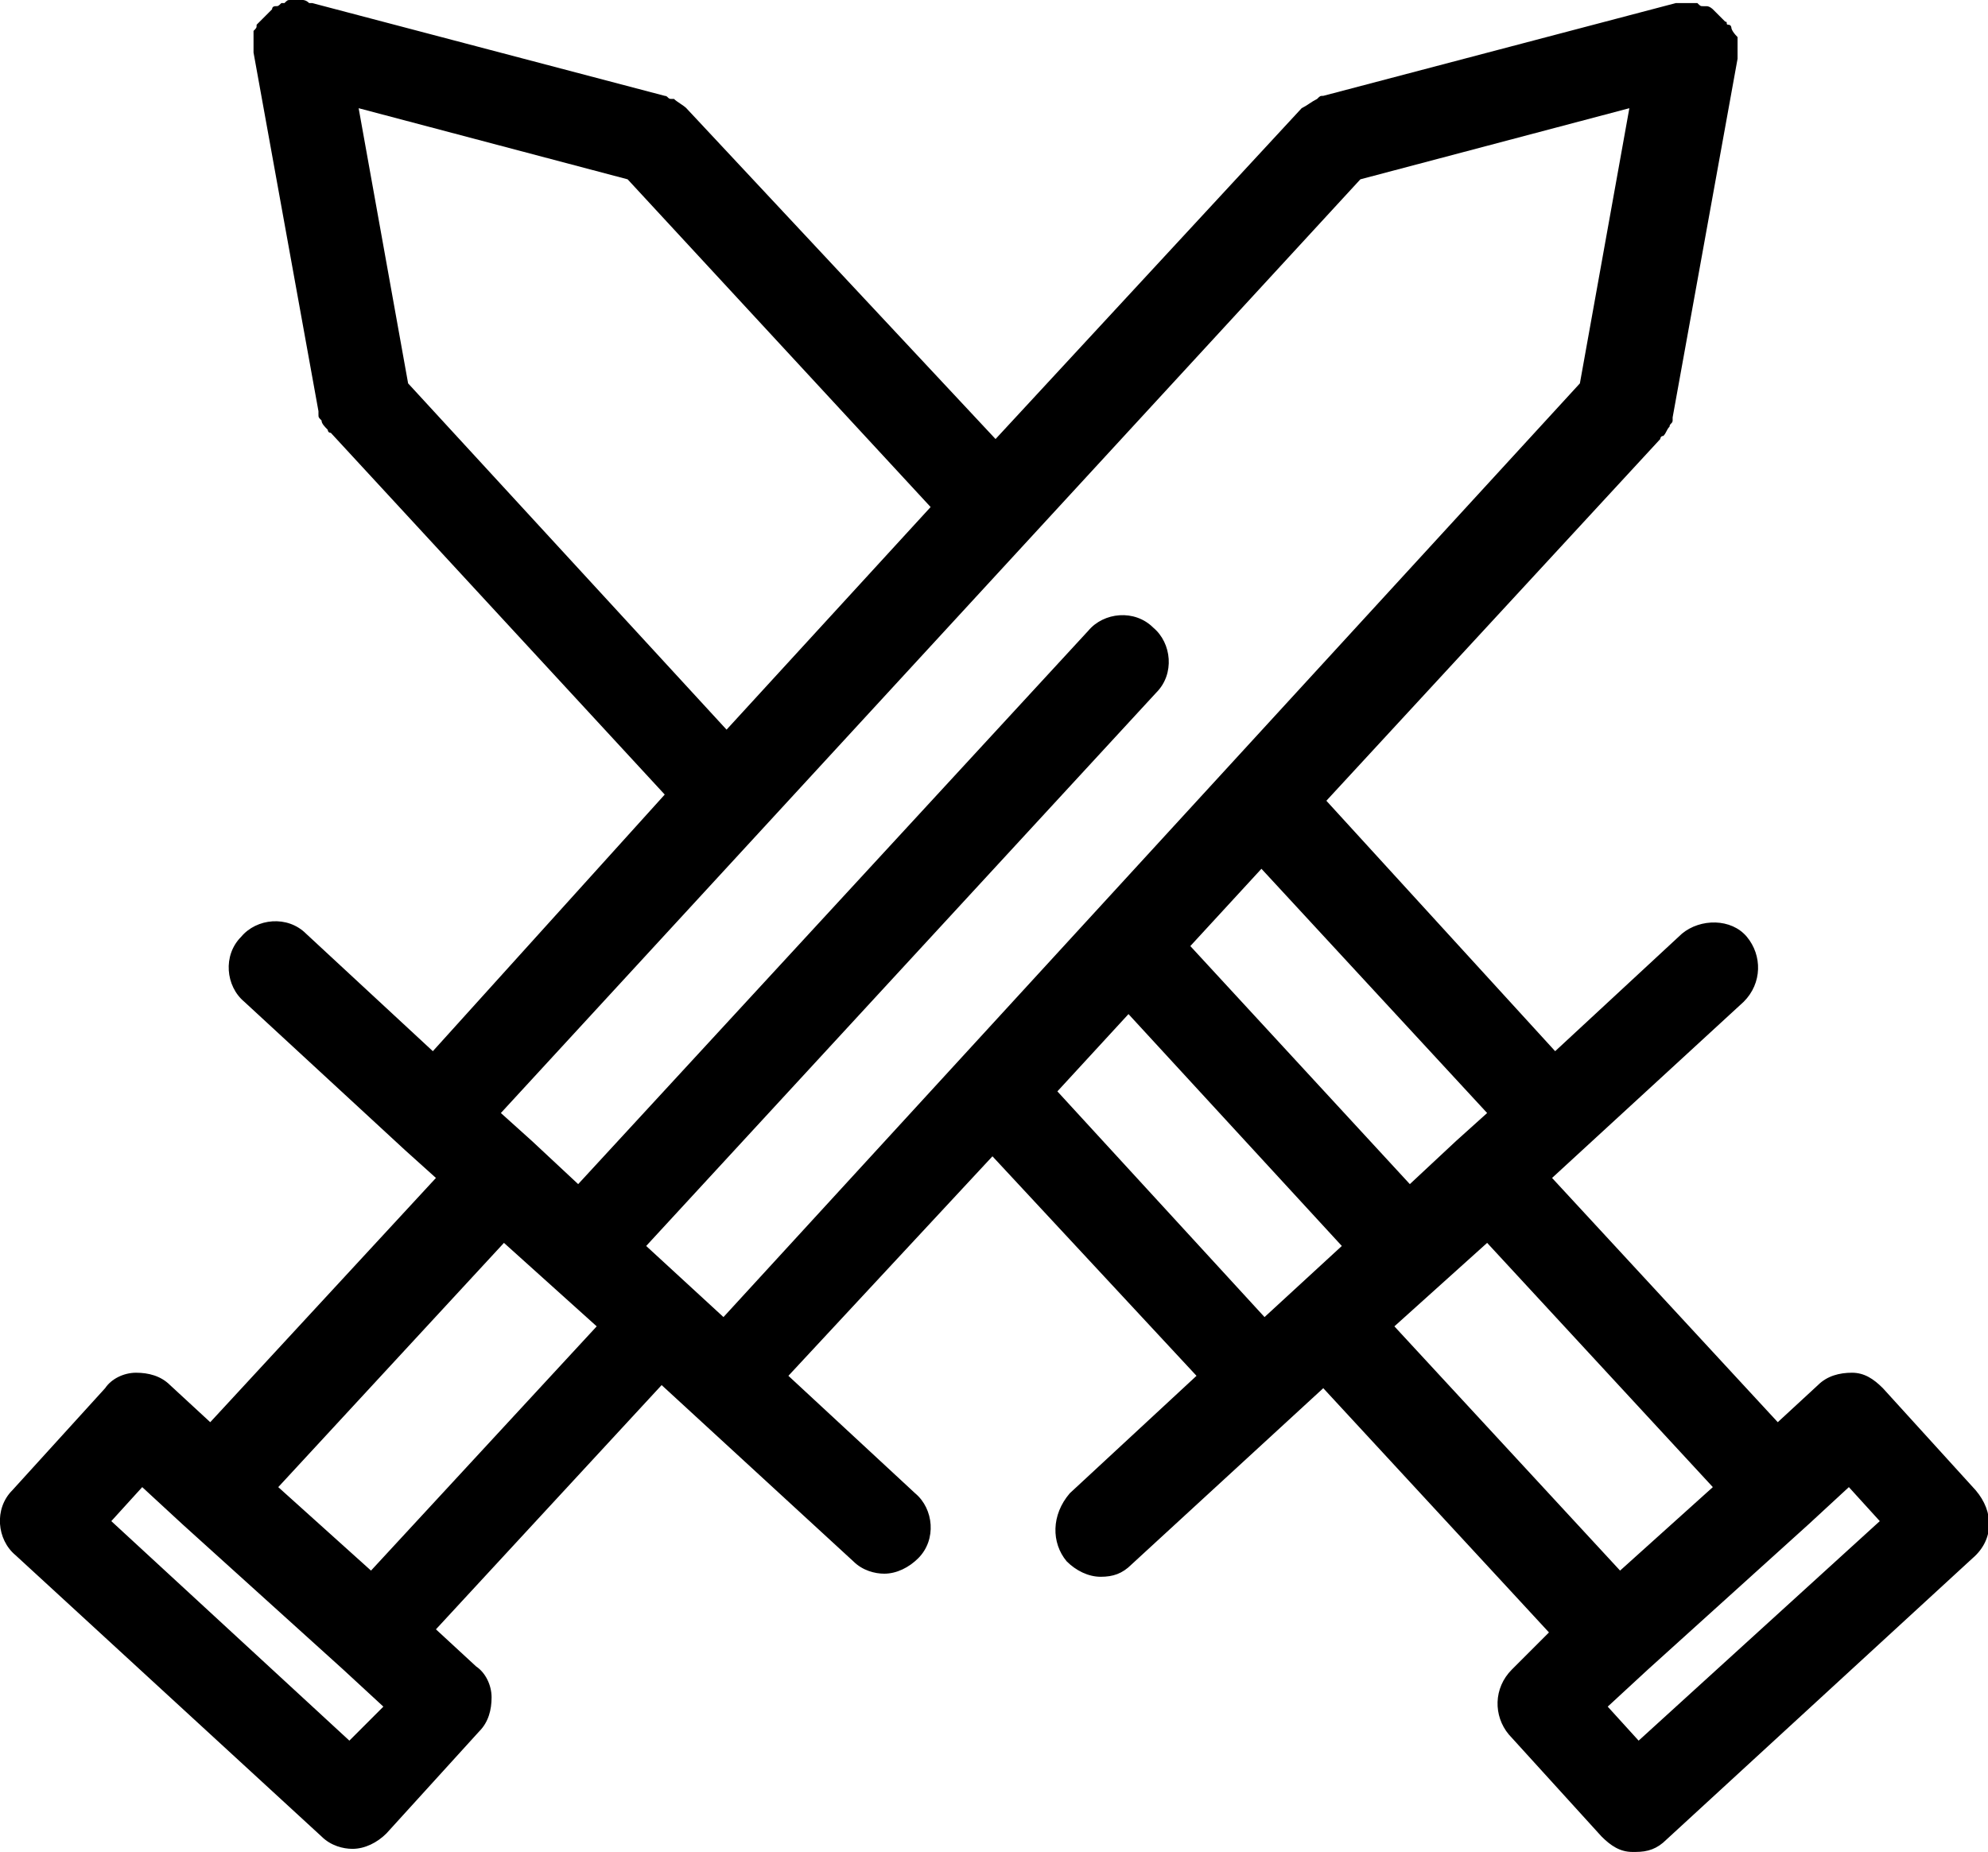 <?xml version="1.0" encoding="utf-8"?>
<!-- Generator: Adobe Illustrator 19.1.0, SVG Export Plug-In . SVG Version: 6.00 Build 0)  -->
<!DOCTYPE svg PUBLIC "-//W3C//DTD SVG 1.1//EN" "http://www.w3.org/Graphics/SVG/1.1/DTD/svg11.dtd">
<svg version="1.1" id="Layer_1" xmlns="http://www.w3.org/2000/svg" xmlns:xlink="http://www.w3.org/1999/xlink" x="0px" y="0px"
	 viewBox="0 0 64.3 59.9" enable-background="new 0 0 64.3 59.9" xml:space="preserve">
<path d="M63.9,48.2l-3-3.3c-0.3-0.3-0.6-0.5-1-0.5c-0.4,0-0.8,0.1-1.1,0.4L57.5,46l-7.3-7.9l6.2-5.7c0.6-0.6,0.6-1.5,0.1-2.1
	s-1.5-0.6-2.1-0.1L50.3,34l-7.4-8.1l10.8-11.7c0,0,0-0.1,0.1-0.1c0.1-0.1,0.1-0.2,0.2-0.3c0-0.1,0.1-0.1,0.1-0.2c0,0,0-0.1,0-0.1
	l2.1-11.6c0,0,0,0,0,0c0-0.1,0-0.1,0-0.2c0,0,0-0.1,0-0.1c0,0,0-0.1,0-0.1c0-0.1,0-0.1,0-0.2c0,0,0,0,0,0c0,0,0-0.1,0-0.1
	C56,1,56,0.9,56,0.9c0,0,0-0.1-0.1-0.1s0-0.1-0.1-0.1c0,0-0.1-0.1-0.1-0.1c0,0-0.1-0.1-0.1-0.1c0,0-0.1-0.1-0.1-0.1
	c0,0-0.1-0.1-0.1-0.1c0,0-0.1-0.1-0.2-0.1c0,0-0.1,0-0.1,0c-0.1,0-0.1,0-0.2-0.1c0,0,0,0-0.1,0c0,0,0,0,0,0c-0.1,0-0.1,0-0.2,0
	c0,0-0.1,0-0.1,0c-0.1,0-0.1,0-0.2,0c0,0-0.1,0-0.1,0c0,0,0,0,0,0l-11.4,3c-0.1,0-0.1,0-0.2,0.1c0,0,0,0,0,0
	c-0.2,0.1-0.3,0.2-0.5,0.3c0,0,0,0,0,0l0,0c0,0,0,0,0,0l-9.9,10.7L22.2,3.5c0,0,0,0,0,0c-0.1-0.1-0.3-0.2-0.4-0.3c0,0,0,0-0.1,0
	c-0.1,0-0.1-0.1-0.2-0.1l-11.4-3c0,0,0,0,0,0c0,0-0.1,0-0.1,0C9.9,0,9.8,0,9.8,0c0,0-0.1,0-0.1,0C9.6,0,9.5,0,9.5,0c0,0,0,0,0,0
	c0,0,0,0-0.1,0c-0.1,0-0.1,0-0.2,0.1c0,0-0.1,0-0.1,0C9,0.2,9,0.2,8.9,0.2c0,0-0.1,0-0.1,0.1c0,0-0.1,0.1-0.1,0.1
	c0,0-0.1,0.1-0.1,0.1c0,0-0.1,0.1-0.1,0.1c0,0-0.1,0.1-0.1,0.1c0,0-0.1,0.1-0.1,0.1c0,0.1,0,0.1-0.1,0.2c0,0,0,0.1,0,0.1
	c0,0,0,0,0,0c0,0.1,0,0.1,0,0.2c0,0,0,0.1,0,0.1c0,0,0,0.1,0,0.1c0,0.1,0,0.1,0,0.2c0,0,0,0,0,0l2.1,11.6c0,0,0,0.1,0,0.1
	c0,0.1,0,0.1,0.1,0.2c0,0.1,0.1,0.2,0.2,0.3c0,0,0,0.1,0.1,0.1l10.8,11.7L14,34l-4.1-3.8c-0.6-0.6-1.6-0.5-2.1,0.1
	c-0.6,0.6-0.5,1.6,0.1,2.1l5.2,4.8v0c0,0,0,0,0,0l1,0.9L6.8,46l-1.3-1.2c-0.3-0.3-0.7-0.4-1.1-0.4c-0.4,0-0.8,0.2-1,0.5l-3,3.3
	c-0.6,0.6-0.5,1.6,0.1,2.1l9.9,9.1c0.3,0.3,0.7,0.4,1,0.4c0.4,0,0.8-0.2,1.1-0.5l3-3.3c0.3-0.3,0.4-0.7,0.4-1.1c0-0.4-0.2-0.8-0.5-1
	l-1.3-1.2l7.3-7.9l6.2,5.7c0.3,0.3,0.7,0.4,1,0.4c0.4,0,0.8-0.2,1.1-0.5c0.6-0.6,0.5-1.6-0.1-2.1l-4.1-3.8l6.6-7.1l6.6,7.1l-4.1,3.8
	C34,49,34,49.9,34.5,50.5c0.3,0.3,0.7,0.5,1.1,0.5c0.4,0,0.7-0.1,1-0.4l6.2-5.7l7.3,7.9L48.9,54c-0.6,0.6-0.6,1.5-0.1,2.1l3,3.3
	c0.3,0.3,0.6,0.5,1,0.5c0,0,0,0,0.1,0c0.4,0,0.7-0.1,1-0.4l9.9-9.1C64.5,49.8,64.5,48.9,63.9,48.2z M48.1,36l-1,0.9c0,0,0,0,0,0
	s0,0,0,0l-1.5,1.4l-7.1-7.7l2.3-2.5L48.1,36z M13.2,12.4l-1.6-8.9l8.7,2.3l9.8,10.6l-6.6,7.2L13.2,12.4z M11.3,56.3l-7.7-7.1l1-1.1
	l1.3,1.2c0,0,0,0,0,0s0,0,0,0l5.2,4.7c0,0,0,0,0,0c0,0,0,0,0,0l1.3,1.2L11.3,56.3z M12,50.8l-3-2.7l7.3-7.9l3,2.7L12,50.8z
	 M20.9,40.3l16.5-17.9c0.6-0.6,0.5-1.6-0.1-2.1c-0.6-0.6-1.6-0.5-2.1,0.1L18.7,38.3l-1.5-1.4c0,0,0,0,0,0s0,0,0,0l-1-0.9L44,5.8
	l8.7-2.3l-1.6,8.9L23.4,42.6L20.9,40.3z M34.2,35.3l2.3-2.5l6.9,7.5l-2.5,2.3L34.2,35.3z M45.1,42.9l3-2.7l7.3,7.9l-3,2.7L45.1,42.9
	z M53,56.3l-1-1.1l1.3-1.2c0,0,0,0,0,0c0,0,0,0,0,0l5.2-4.7c0,0,0,0,0,0s0,0,0,0l1.3-1.2l1,1.1L53,56.3z"/>
</svg>
